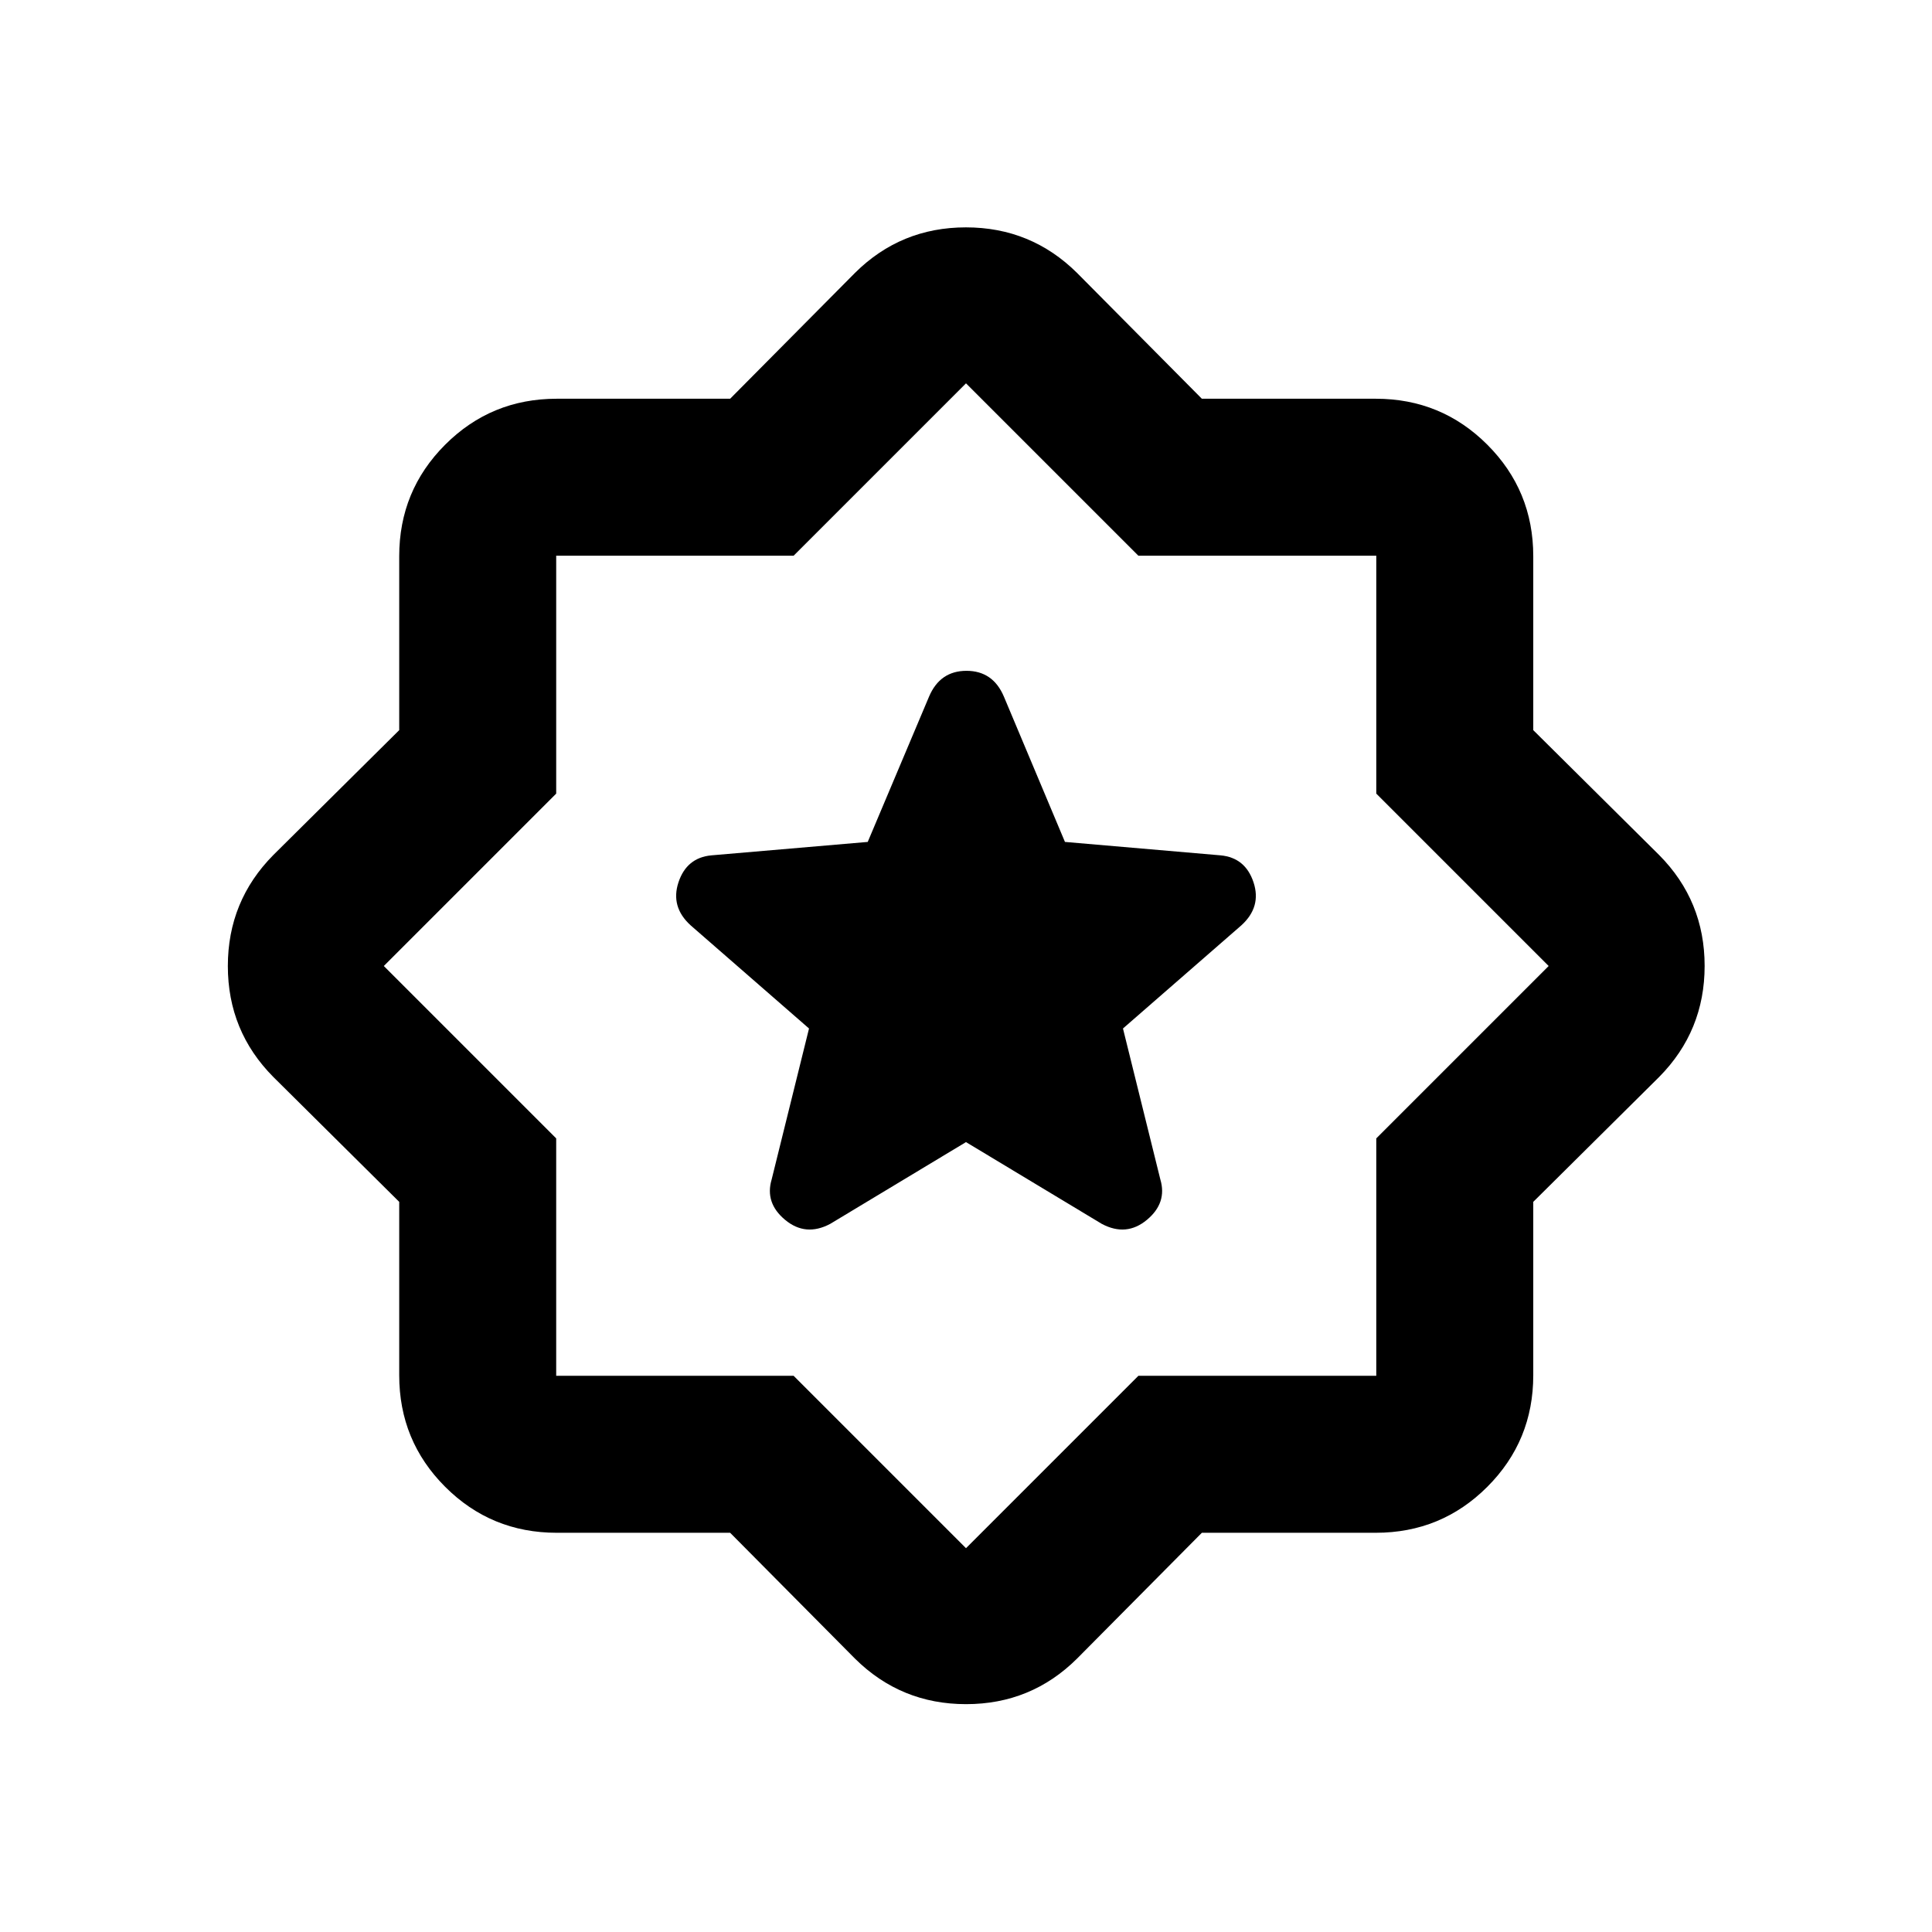 <svg xmlns="http://www.w3.org/2000/svg" height="20" viewBox="0 -960 960 960" width="20"><path d="m597.196-198.37-62.044 62.544q-22.78 22.609-55.118 22.609t-55.186-22.609l-62.044-62.544h-86.176q-32.589 0-55.424-22.834-22.834-22.835-22.834-55.424v-86.176l-62.544-62.044q-22.609-22.78-22.609-55.118t22.609-55.186l62.544-62.044v-86.415q0-32.59 22.834-55.424 22.835-22.835 55.424-22.835h86.176l62.044-62.543q22.78-22.609 55.118-22.609t55.186 22.609l62.044 62.543h86.415q32.59 0 55.424 22.835 22.835 22.834 22.835 55.424v86.415l62.543 62.044q22.609 22.78 22.609 55.118t-22.609 55.186l-62.543 62.044v86.176q0 32.589-22.835 55.424-22.834 22.834-55.424 22.834h-86.415ZM480.239-481.239ZM480-190.718l85.652-85.652h118.217v-117.978L769.521-480l-85.652-85.652v-118.217H565.652L480-769.521l-85.652 85.652H276.37v118.217L190.718-480l85.652 85.652v117.978h117.978L480-190.718Zm0-201.782 67.5 40.652q12.174 6.457 22.359-1.989 10.184-8.446 6.706-20.12L558-448.948l58.84-51.27q10.073-9.173 6.021-21.386-4.053-12.212-16.318-13.374l-77.375-6.675-30.337-72.202q-5.428-12.819-18.586-12.819-13.158 0-18.604 12.819l-30.47 72.202-77.714 6.675q-12.265 1.162-16.318 13.374-4.052 12.213 6.021 21.386l58.84 51.27-18.565 74.991q-3.478 11.674 6.706 20.12 10.185 8.446 22.359 1.989L480-392.5Z"/></svg>